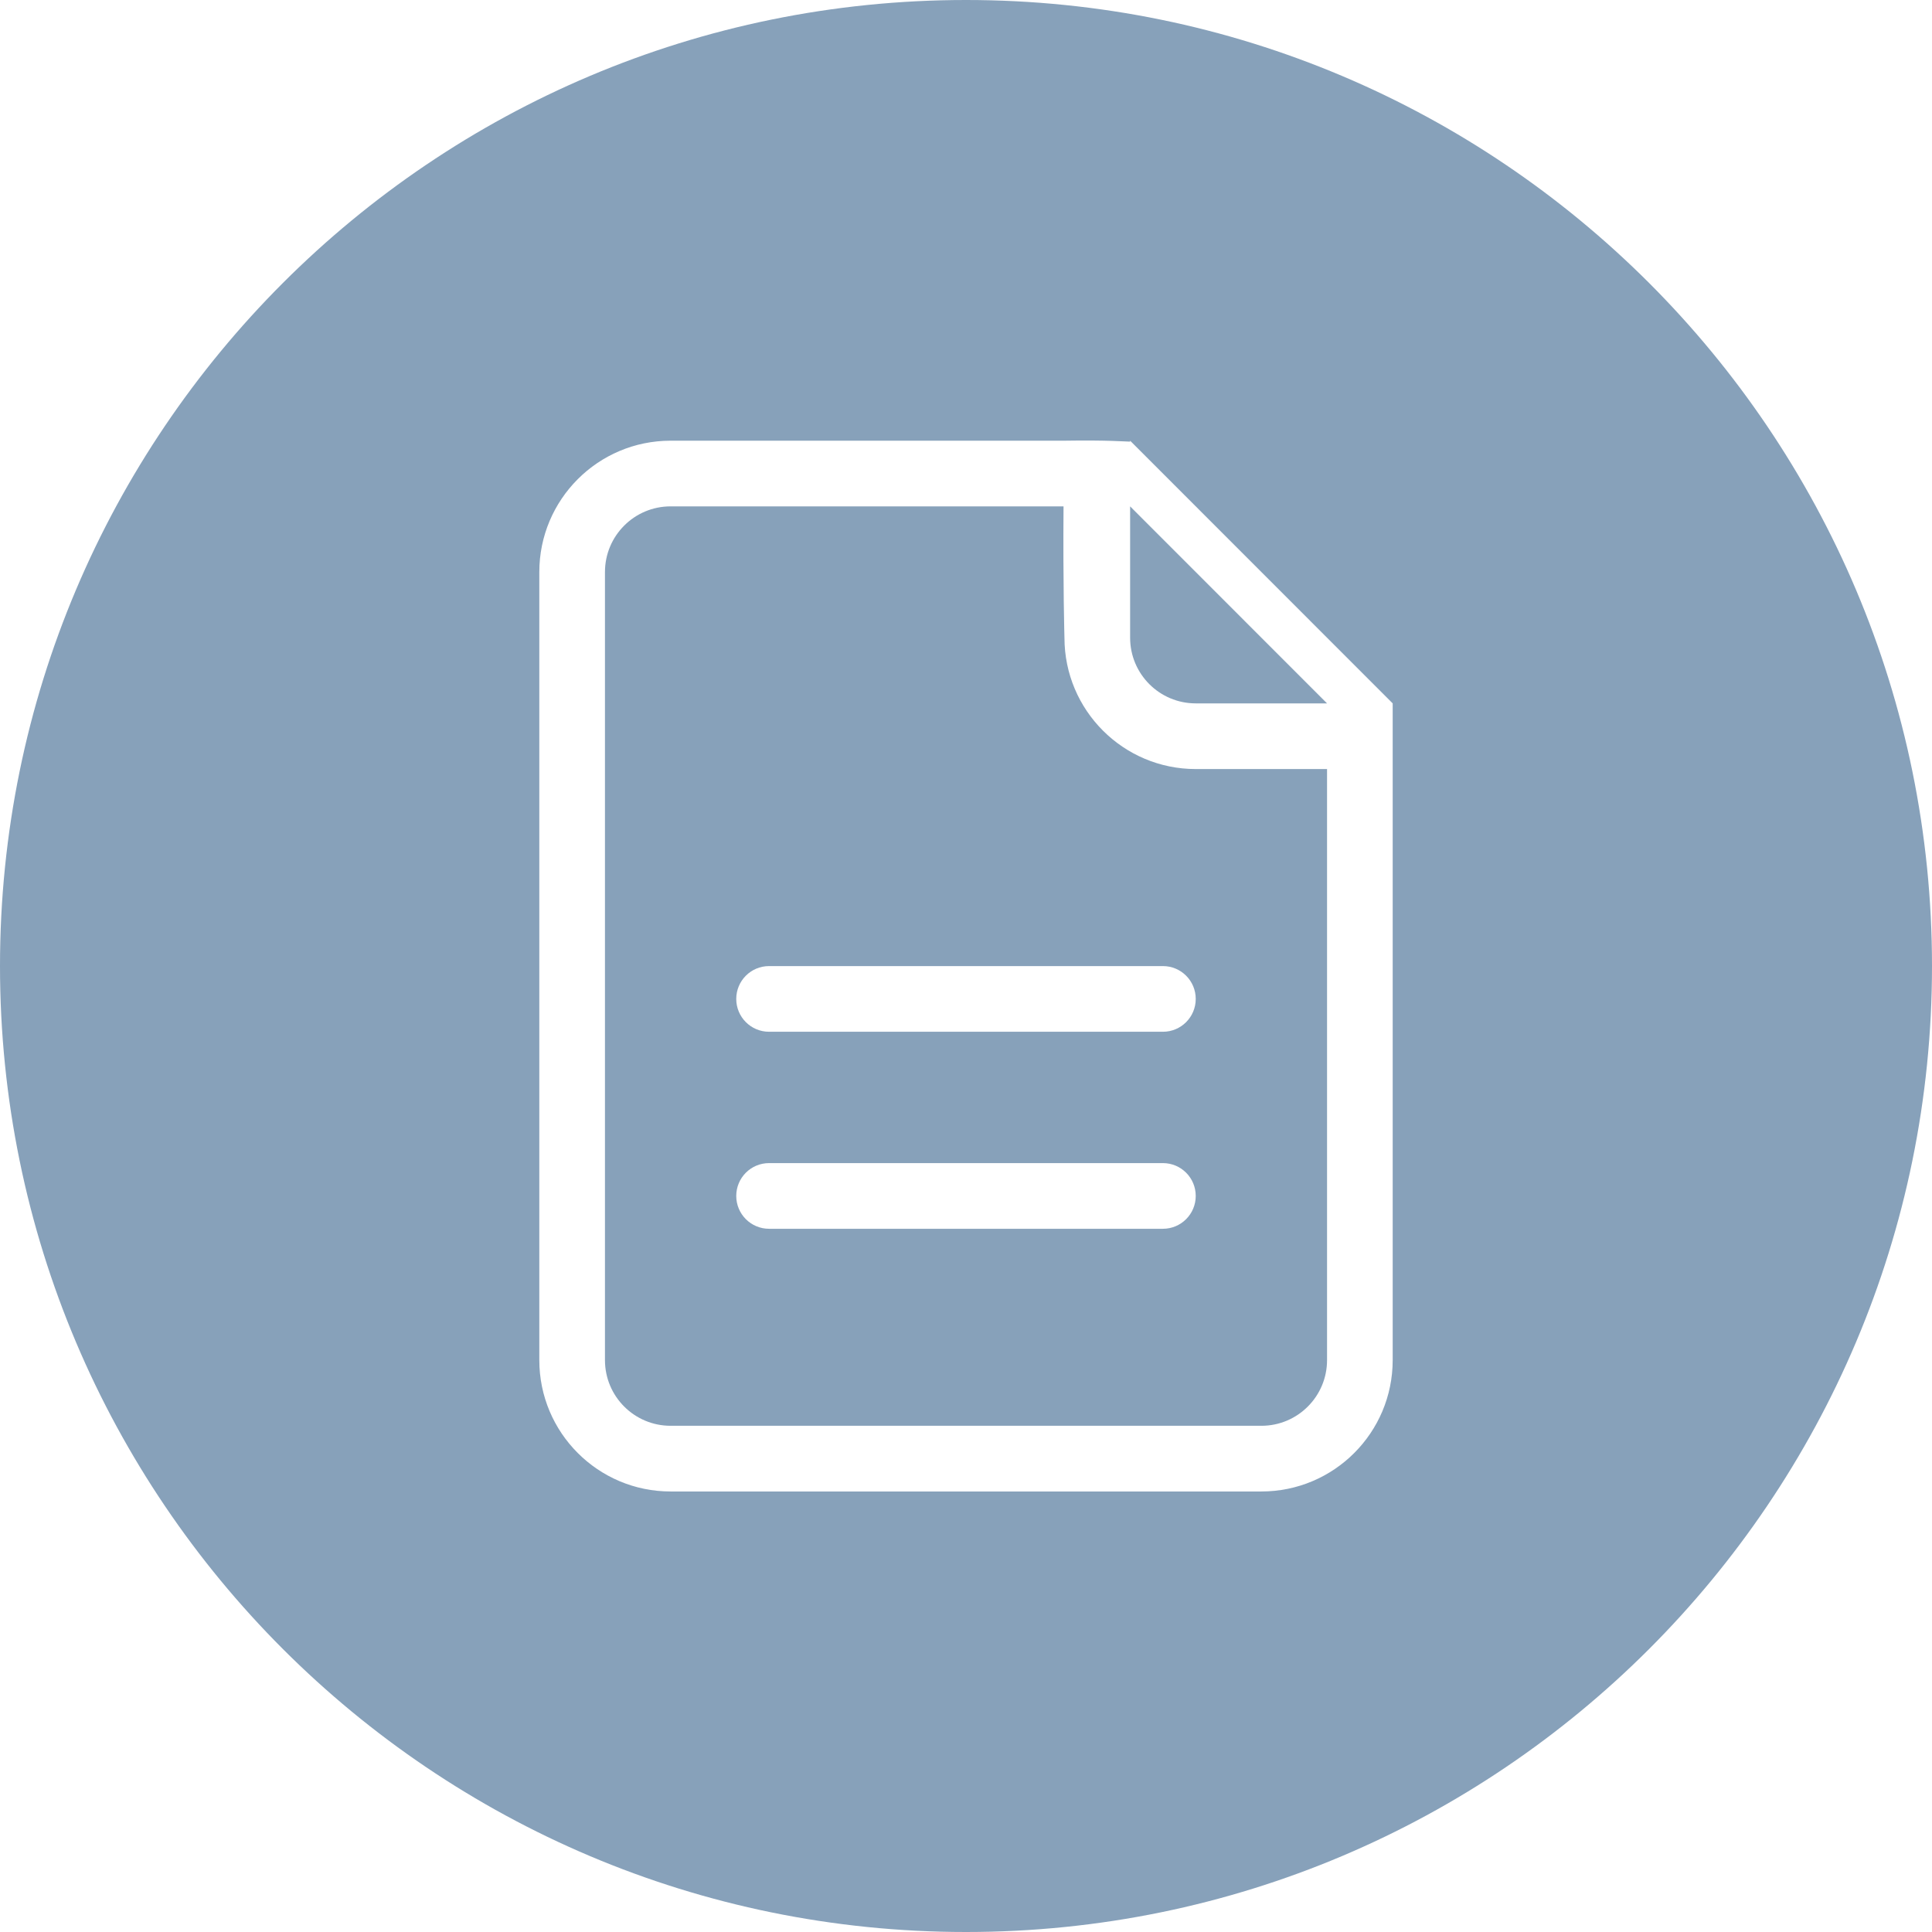 <?xml version="1.0" standalone="no"?><!DOCTYPE svg PUBLIC "-//W3C//DTD SVG 1.1//EN" "http://www.w3.org/Graphics/SVG/1.1/DTD/svg11.dtd"><svg class="icon" width="128px" height="128.00px" viewBox="0 0 1024 1024" version="1.1" xmlns="http://www.w3.org/2000/svg"><path d="M598.986 338c0 19.222 15.568 34.806 34.78 34.806h69.594l-104.374-104.422V338z" fill="#87a1ba" /><path d="M564.184 338s-0.804-27.938-0.49-69.616h-208.26c-19.216 0-34.792 15.586-34.792 34.808v417.702c0 19.222 15.576 34.804 34.792 34.804h313.136c19.21 0 34.792-15.582 34.792-34.804v-313.28h-69.594c-38.428 0.002-69.584-31.162-69.584-69.614z m52.192 313.278h-208.76c-9.606 0-17.39-7.794-17.39-17.404 0-9.614 7.784-17.406 17.39-17.406h208.76c9.608 0 17.388 7.792 17.388 17.406 0.002 9.608-7.78 17.404-17.388 17.404z m0-104.424h-208.76c-9.606 0-17.39-7.792-17.39-17.412 0-9.604 7.784-17.398 17.39-17.398h208.76c9.608 0 17.388 7.794 17.388 17.398 0.002 9.618-7.78 17.412-17.388 17.412z" fill="#87a1ba" /><path d="M512 0C229.23 0 0 229.23 0 512s229.23 512 512 512 512-229.23 512-512S794.77 0 512 0z m226.152 407.616v313.28c0 38.452-31.156 69.62-69.584 69.62H355.432c-38.428 0-69.584-31.168-69.584-69.62V303.194c0-38.448 31.156-69.616 69.584-69.616h208.75c23.292-0.366 32.56 0.498 34.802 0.498v-0.498l139.166 139.23 0.002 34.808z" fill="#87a1ba" /></svg>
